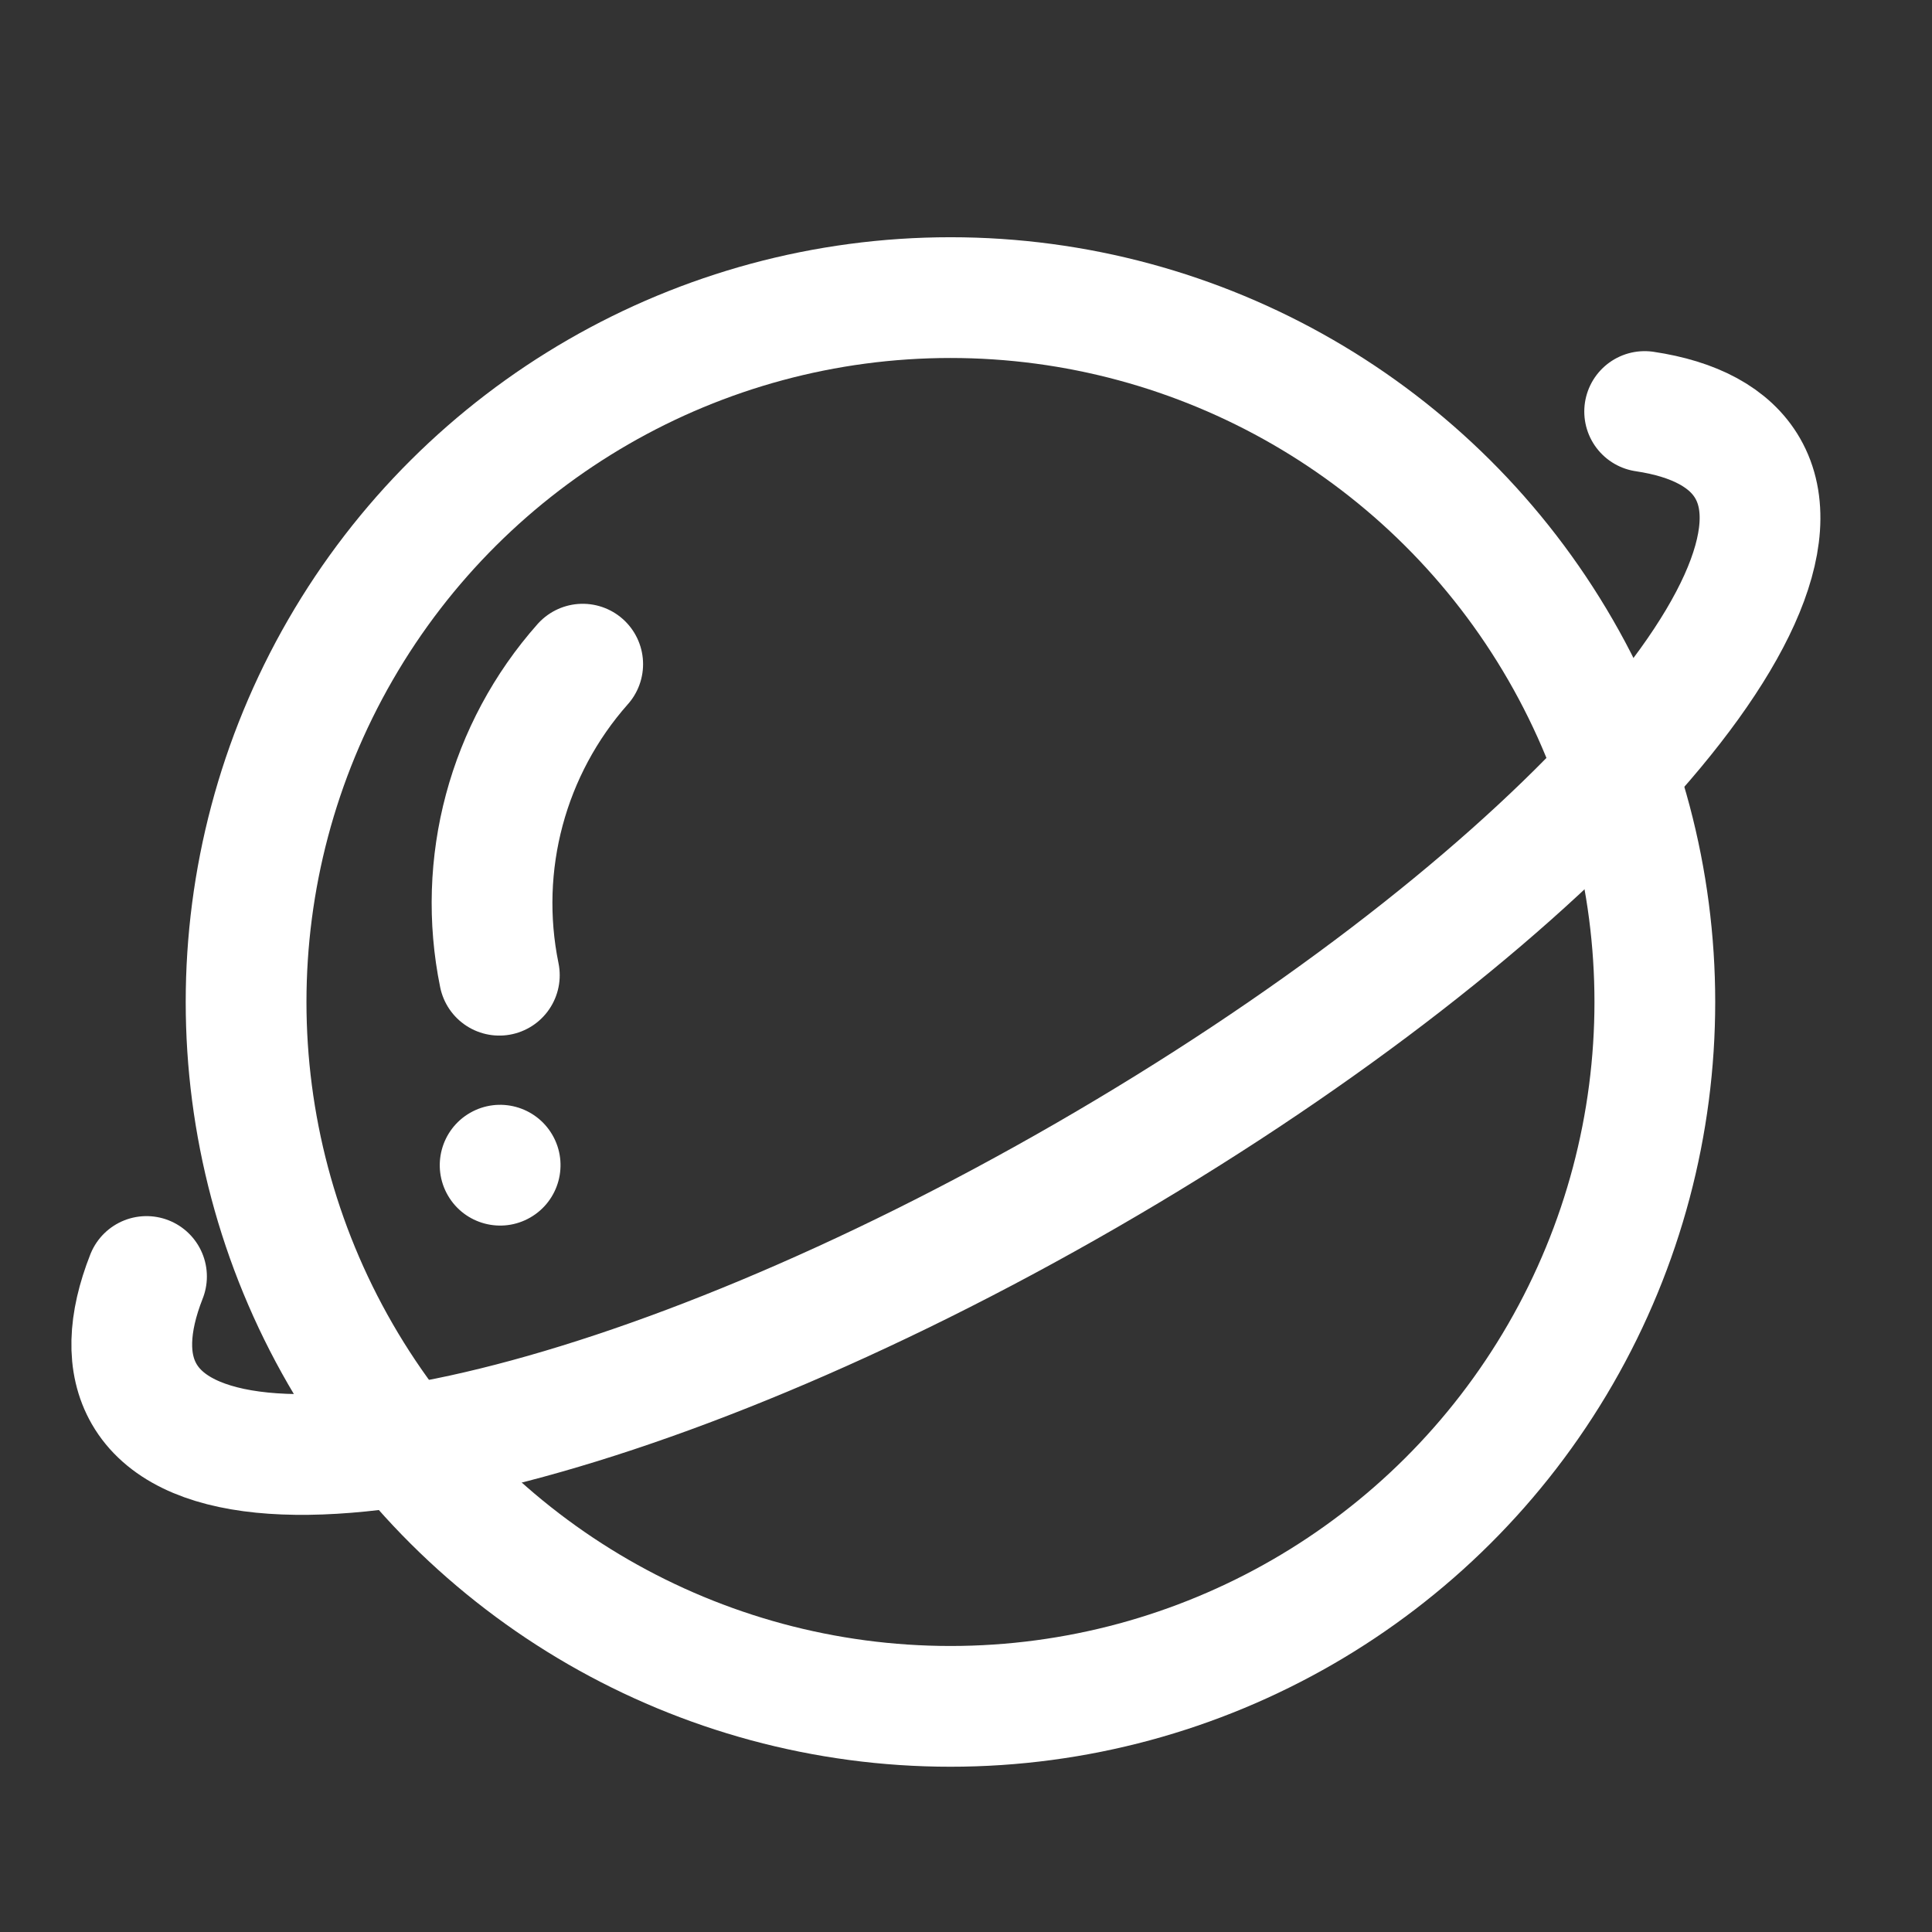 <svg width="48" height="48" viewBox="0 0 48 48" fill="none" xmlns="http://www.w3.org/2000/svg">
<rect x="0" y="0" width="48" height="48" fill="#333333" stroke="none"/>
<mask id="mask0_428_2064" style="mask-type:alpha" maskUnits="userSpaceOnUse" x="0" y="0" width="48" height="48">
<rect width="48" height="48" fill="#D9D9D9"/>
</mask>
<g mask="url(#mask0_428_2064)">
<path d="M40.861 10.224C42.094 10.408 42.979 10.871 43.419 11.634C45.352 14.982 38.001 22.845 27.001 29.196C16 35.547 5.515 37.982 3.582 34.634C3.142 33.871 3.183 32.874 3.64 31.714" stroke="white" stroke-width="3" stroke-linecap="round"/>
<circle cx="23.614" cy="24.894" r="17.5" transform="rotate(-30 23.614 24.894)" stroke="white" stroke-width="3"/>
<path d="M12.406 24.229V24.229C11.842 21.471 12.609 18.608 14.477 16.501V16.501" stroke="white" stroke-width="3" stroke-linecap="round" stroke-linejoin="round"/>
<circle cx="12.426" cy="28.949" r="1.5" transform="rotate(-30 12.426 28.949)" fill="white"/>
</g>
</svg>
